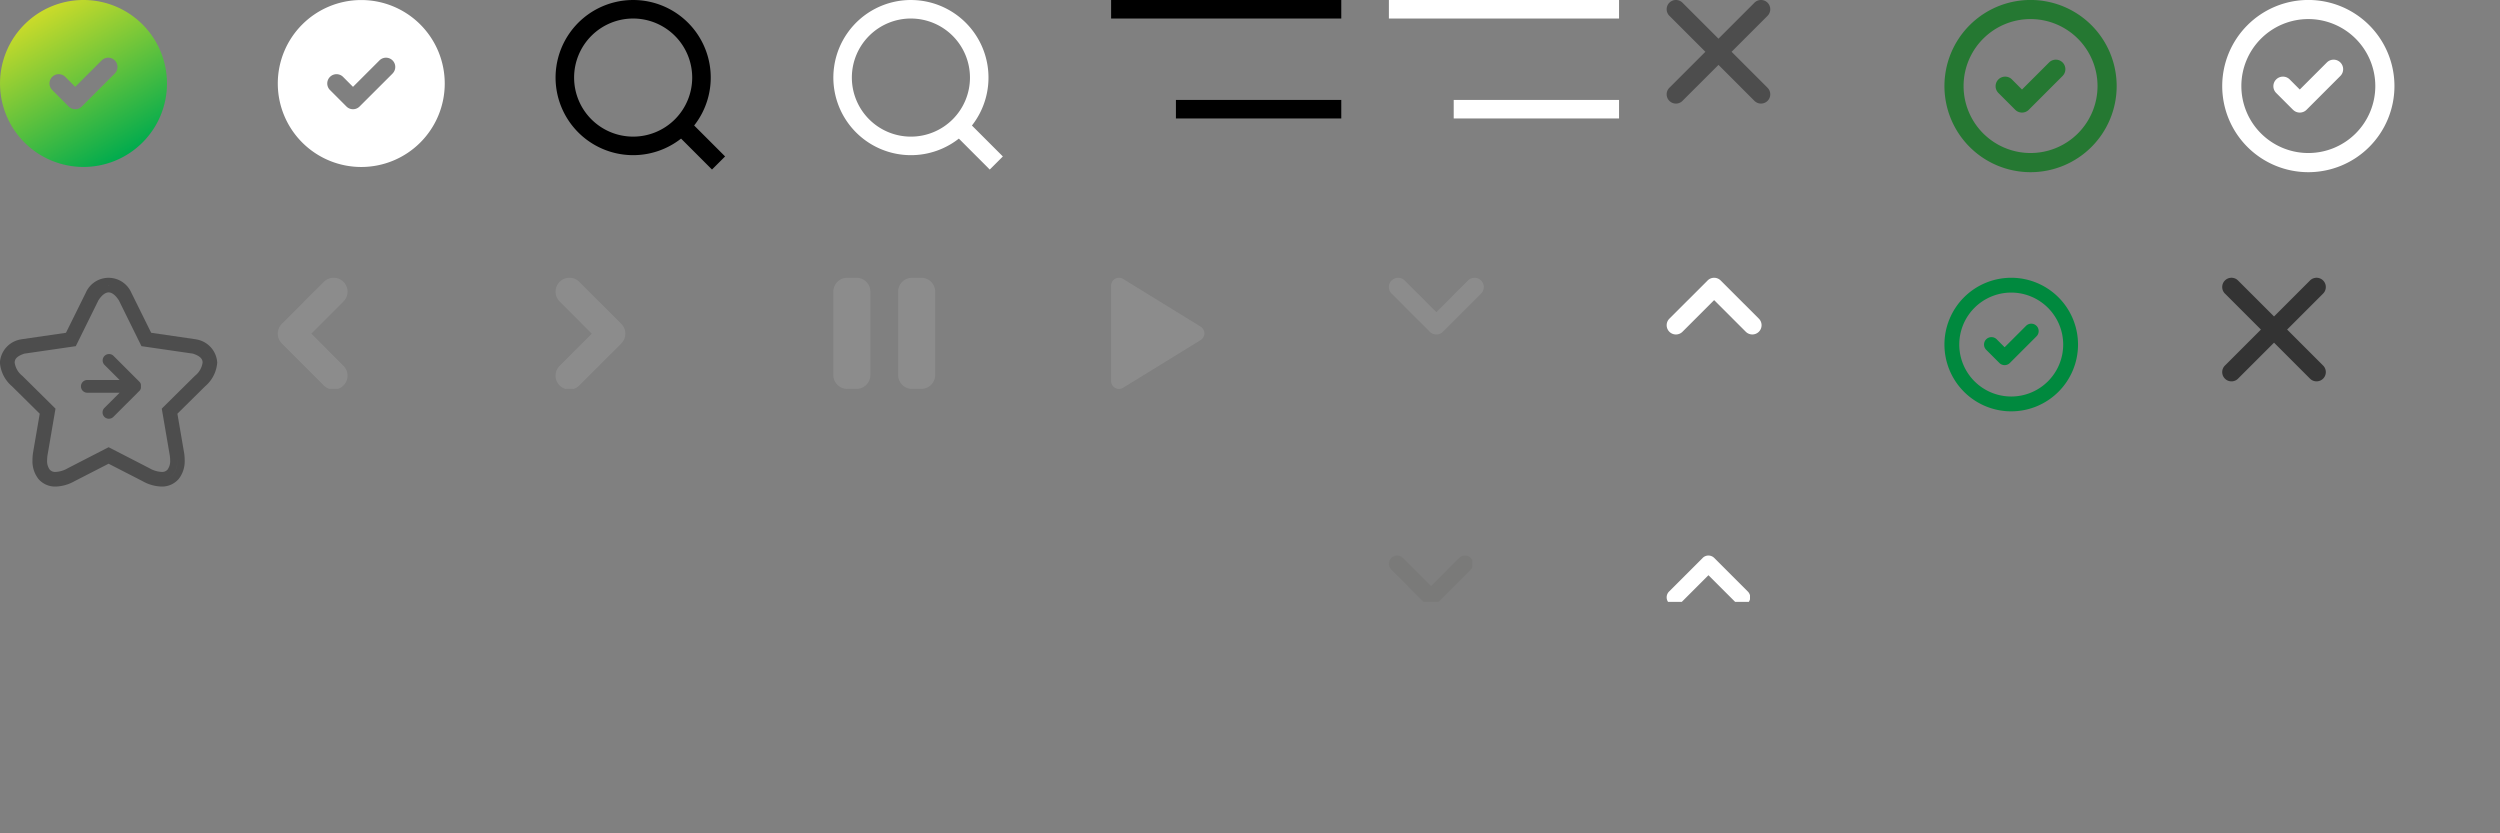 <?xml version="1.0" encoding="utf-8"?>
<svg preserveAspectRatio="none slice" width="270" height="90" viewBox="0 0 270 90" xmlns="http://www.w3.org/2000/svg"
     xmlns:xlink="http://www.w3.org/1999/xlink">
    <rect x="0" y="0" width="270" height="90" fill="#808080" stroke="none"/>
    <svg id="familybtncolor" width="19" height="19" viewBox="0 0 19 19" x="0" y="0" xmlns="http://www.w3.org/2000/svg">
        <defs>
            <linearGradient id="da" x1=".75" y1=".933" x2=".25" y2=".067" gradientUnits="objectBoundingBox">
                <stop offset="0" stop-color="#00ab4e"/>
                <stop offset="1" stop-color="#cbdb2a"/>
            </linearGradient>
        </defs>
        <path data-name="패스 106"
              d="M1900.62 192.059a9.015 9.015 0 109.017 9.015 9.016 9.016 0 00-9.017-9.015zM1904 200l-3.564 3.563a1 1 0 01-1.414 0l-1.78-1.783a1 1 0 011.414-1.416l1.073 1.073 2.856-2.854A1 1 0 011904 200z"
              transform="translate(-1891.604 -192.059)" fill="url(#da)"/>
    </svg>
    <svg id="familybtnwhite" width="19" height="19" viewBox="0 0 19 19" x="30" y="0"
         xmlns="http://www.w3.org/2000/svg">
        <path data-name="패스 133"
              d="M9.016.004a9.015 9.015 0 109.016 9.015A9.016 9.016 0 009.016.004zm3.38 7.942l-3.564 3.558a1 1 0 01-1.414 0l-1.78-1.782a1 1 0 011.414-1.417l1.072 1.074 2.856-2.854a1 1 0 111.416 1.415z"
              fill="#fff"/>
    </svg>
    <svg id="searchblack" width="20" height="20" viewBox="0 0 20 20" x="60" y="0"
         xmlns="http://www.w3.org/2000/svg">
        <path data-name="합치기 9"
              d="M13.555 14.968A8.378 8.378 0 118.38.001v2a6.377 6.377 0 106.378 6.377A6.383 6.383 0 008.38 2.001v-2a8.377 8.377 0 016.59 13.553l3.341 3.341-1.415 1.415z"/>
    </svg>
    <svg id="searchwhite" width="20" height="20" viewBox="0 0 20 20" x="90" y="0" xmlns="http://www.w3.org/2000/svg">
        <path data-name="합치기 26"
              d="M13.557 14.969A8.379 8.379 0 118.382 0v2a6.378 6.378 0 106.375 6.378 6.383 6.383 0 00-6.379-6.376v-2a8.379 8.379 0 016.59 13.554l3.341 3.341-1.416 1.415z"
              fill="#fff"/>
    </svg>
    <svg id="menublack" width="25" height="13" viewBox="0 0 25 13" x="120" y="0" xmlns="http://www.w3.org/2000/svg">
        <path data-name="합치기 10" d="M7 12.791v-2h17.858v2zM0 2V0h24.858v2z"/>
    </svg>
    <svg id="menuwhite" width="25" height="13" viewBox="0 0 25 13" x="150" y="0" xmlns="http://www.w3.org/2000/svg">
        <path data-name="합치기 27" d="M7 12.791v-2h17.857v2zM0 1.999v-2h24.857v2z" fill="#fff"/>
    </svg>
    <svg id="close" width="13" height="12" viewBox="0 0 13 12" x="180" y="0" xmlns="http://www.w3.org/2000/svg">
        <path data-name="패스 118"
              d="M9.48 10.894L5.594 7.008l-3.886 3.886a1 1 0 01-1.416 0 1 1 0 010-1.414l3.887-3.887L.292 1.706a1 1 0 010-1.414 1 1 0 011.416 0l3.886 3.886L9.48.292a1 1 0 011.416 0 1 1 0 010 1.414L7.009 5.593l3.887 3.887a1 1 0 010 1.414 1 1 0 01-.708.292 1 1 0 01-.708-.292z"
              fill="#4d4d4d"/>
    </svg>
    <svg id="closeblack" width="13" height="12" viewBox="0 0 13 12" x="240" y="30" xmlns="http://www.w3.org/2000/svg">
        <path data-name="패스 118"
              d="M9.48 10.894L5.594 7.008l-3.886 3.886a1 1 0 01-1.416 0 1 1 0 010-1.414l3.887-3.887L.292 1.706a1 1 0 010-1.414 1 1 0 011.416 0l3.886 3.886L9.48.292a1 1 0 011.416 0 1 1 0 010 1.414L7.009 5.593l3.887 3.887a1 1 0 010 1.414 1 1 0 01-.708.292 1 1 0 01-.708-.292z"
              fill="#333333"/>
    </svg>
    <svg id="star" width="24" height="23" viewBox="0 0 24 23" x="0" y="30" xmlns="http://www.w3.org/2000/svg">
        <path data-name="합치기 14"
              d="M4.152 21.729a3.1 3.1 0 01-.645-2.032 5.226 5.226 0 01.05-.715V18.953l.779.134-.779-.134.734-4.272c-.785-.779-2.888-2.858-3-2.966a3.707 3.707 0 01-1.3-2.56 2.7 2.7 0 012.232-2.494l.053-.014 4.848-.706 2.1-4.245.019-.031a2.684 2.684 0 014.964 0l.02.031 2.1 4.245 4.85.706.05.014a2.7 2.7 0 012.233 2.494 3.7 3.7 0 01-1.3 2.56l-3 2.966.736 4.295a5.109 5.109 0 01.05.719 3.1 3.1 0 01-.645 2.031 2.369 2.369 0 01-1.858.822 4.4 4.4 0 01-2.016-.566c-.15-.078-2.737-1.407-3.7-1.9l-3.705 1.9a4.389 4.389 0 01-2.016.567h-.029a2.364 2.364 0 01-1.825-.82zm13.3.031zm-11.441 0zm.023 0a3.446 3.446 0 001.413-.37 3.448 3.448 0 01-1.415.37zm11.446 0c1.131-.014 1.8-.9 1.668-2.42.126 1.519-.539 2.406-1.67 2.42zm-1.465-.37q-.105-.05-.213-.106.106.054.214.106zm-8.536-.015l.016-.007zm3.138-18.916L8.186 7.386l-5.557.807c-.867.289-1.035.62-1.045.96a2.2 2.2 0 00.817 1.427c.153.148 3.3 3.262 3.3 3.264l.293.29-.871 5.083a3.6 3.6 0 00-.033.479 1.553 1.553 0 00.275 1.015.774.774 0 00.646.258 2.886 2.886 0 001.282-.385c.21-.11 4.073-2.094 4.078-2.1l.362-.185.36.185s3.868 1.987 4.078 2.1a2.872 2.872 0 001.282.383.779.779 0 00.648-.257 1.574 1.574 0 00.274-1.014 3.722 3.722 0 00-.035-.486l-.869-5.078.292-.289s3.146-3.116 3.3-3.264a2.213 2.213 0 00.819-1.427c-.009-.339-.179-.672-1.047-.96l-5.557-.807-2.433-4.931c-.442-.7-.853-.879-1.112-.874h-.011c-.263.001-.67.189-1.106.879zM5.126 19.19l-.784-.1.8-4.679-.8 4.679-.007.05.007-.05zm13.192-4.783l.8 4.68-.8-4.68zM13.539 2.076l2.264 4.588 5.207.756c1.084.313 1.658.948 1.661 1.728 0-.78-.576-1.415-1.661-1.728l-5.207-.756-2.264-4.588c-1.049-1.714-2.566-1.714-3.615 0L7.66 6.664l-5.207.756c-1.084.313-1.658.948-1.66 1.728 0-.78.576-1.415 1.66-1.728l5.207-.756 2.264-4.588a1.914 1.914 0 013.615 0zm-2.262 12.953a.69.69 0 010-.973l1.641-1.64H9.431a.689.689 0 010-1.378h3.485l-1.641-1.64a.689.689 0 01.975-.973l2.816 2.813.005.007.017.019.015.015.007.01.014.019.006.006.014.022v.006l.015.022v.006l.014.022v.006l.01.022.005.009.009.02v.011l.007.018.005.014v.018l.006.013v.017l.005.017V11.858a.057.057 0 010 .018v.015l-.005.017v.016l-.006.014v.018l-.005.014-.007.017-.005.013-.008.018-.005.012-.01.021v.005a.192.192 0 01-.014.023v.009l-.014.019v.008l-.014.02-.007.008-.014.018-.01.012-.013.013a.081.081 0 01-.021.022l-2.816 2.814a.69.69 0 01-.975 0z"
              fill="#4d4d4d"/>
    </svg>
    <svg id="prev" width="9" height="12" viewBox="0 0 9 12" x="30" y="30"
         xmlns="http://www.w3.org/2000/svg">
        <path data-name="패스 100"
              d="M4.975 11.632L.44 7.096a1.5 1.5 0 010-2.121L4.975.439a1.5 1.5 0 012.121 0 1.5 1.5 0 010 2.121L3.621 6.036 7.096 9.51a1.5 1.5 0 010 2.122 1.5 1.5 0 01-1.062.44 1.5 1.5 0 01-1.06-.44z"
              fill="#8c8c8c"/>
    </svg>
    <svg id="next" width="9" height="12" viewBox="0 0 9 12" x="60" y="30"
         xmlns="http://www.w3.org/2000/svg">
        <path data-name="패스 103"
              d="M2.562 11.632l4.535-4.536a1.5 1.5 0 000-2.121L2.562.439a1.5 1.5 0 00-2.122 0 1.5 1.5 0 000 2.121l3.476 3.476L.44 9.51a1.5 1.5 0 000 2.122 1.507 1.507 0 001.063.44 1.5 1.5 0 001.06-.44z"
              fill="#8c8c8c"/>
    </svg>
    <svg id="pause" width="11" height="13" viewBox="0 0 11 13" x="90" y="30" xmlns="http://www.w3.org/2000/svg">
        <path data-name="합치기 15"
              d="M8.5 12A1.5 1.5 0 017 10.5v-9A1.5 1.5 0 018.5 0h1A1.5 1.5 0 0111 1.5v9A1.5 1.5 0 019.5 12zm-7 0A1.5 1.5 0 010 10.5v-9A1.5 1.5 0 011.5 0v.5V0h1A1.5 1.5 0 014 1.5v9A1.5 1.5 0 012.5 12z"
              fill="#8c8c8c"/>
    </svg>
    <svg id="play" width="11" height="13" viewBox="0 0 11 13" x="120" y="30" xmlns="http://www.w3.org/2000/svg">
        <path data-name="합치기 16"
              d="M.437 11.892A.844.844 0 010 11.151V.851A.851.851 0 011.3.128l8.372 5.151a.851.851 0 010 1.447L1.3 11.877a.854.854 0 01-.446.127.844.844 0 01-.417-.112z"
              fill="#8c8c8c"/>
    </svg>
    <svg id="arrowdown" width="11" height="7" viewBox="0 0 11 7" x="150" y="30"
         xmlns="http://www.w3.org/2000/svg">
        <path data-name="패스 104"
              d="M4.418 5.832L.292 1.708a1 1 0 010-1.414 1 1 0 011.414 0L5.125 3.71 8.543.294a1 1 0 011.413 0 1 1 0 010 1.414L5.832 5.832a.993.993 0 01-.707.293.984.984 0 01-.707-.293z"
              fill="#8c8c8c"/>
    </svg>
    <svg id="arrowup" width="11" height="7" viewBox="0 0 11 7" x="180" y="30"
         xmlns="http://www.w3.org/2000/svg">
        <path data-name="패스 105"
              d="M4.419.293L.293 4.417a1 1 0 000 1.414 1 1 0 001.414 0l3.419-3.418 3.418 3.416a1 1 0 001.413 0 1 1 0 000-1.414L5.833.293A1 1 0 005.126 0a.989.989 0 00-.707.293z"
              fill="#fff"/>
    </svg>
    <svg id="logocheck" width="19" height="19" viewBox="0 0 19 19" x="210" y="0" xmlns="http://www.w3.org/2000/svg">
        <path id="합치기_1" data-name="합치기 1" d="M21.657,405.12a9.3,9.3,0,0,1,9.3-9.3v2.064a7.233,7.233,0,1,0,7.233,7.232,7.238,7.238,0,0,0-7.233-7.232v-2.064a9.3,9.3,0,1,1-9.3,9.3Zm7.649,2.566-1.837-1.838v0a1.033,1.033,0,0,1,1.459-1.462l1.105,1.107,2.945-2.943a1.031,1.031,0,0,1,1.457,1.458l-3.672,3.674a1.033,1.033,0,0,1-1.457,0Z" transform="translate(-21.657 -395.824)" fill="#257832"/>
    </svg>
    <svg id="logochecksmall"  width="15" height="15" viewBox="0 0 15 15" x="210" y="30" xmlns="http://www.w3.org/2000/svg">
        <path id="합치기_1" data-name="합치기 1" d="M2612.49,289.105a7.213,7.213,0,0,1,7.212-7.214v1.6a5.612,5.612,0,1,0,5.613,5.612,5.617,5.617,0,0,0-5.613-5.612v-1.6a7.213,7.213,0,1,1-7.212,7.214Zm5.935,1.99L2617,289.669v0a.8.8,0,0,1,1.132-1.133l.857.859,2.285-2.282a.8.8,0,1,1,1.13,1.13l-2.849,2.85a.8.8,0,0,1-1.131,0Z" transform="translate(-2612.49 -281.892)" fill="#00893e"/>
    </svg>
    <svg id="logocheckwhite" width="19" height="19" viewBox="0 0 19 19" x="240" y="0" xmlns="http://www.w3.org/2000/svg">
        <path id="합치기_1" data-name="합치기 1" d="M21.657,405.12a9.3,9.3,0,0,1,9.3-9.3v2.064a7.233,7.233,0,1,0,7.233,7.232,7.238,7.238,0,0,0-7.233-7.232v-2.064a9.3,9.3,0,1,1-9.3,9.3Zm7.649,2.566-1.837-1.838v0a1.033,1.033,0,0,1,1.459-1.462l1.105,1.107,2.945-2.943a1.031,1.031,0,0,1,1.457,1.458l-3.672,3.674a1.033,1.033,0,0,1-1.457,0Z" transform="translate(-21.657 -395.824)" fill="#FFF"/>
    </svg>
    <svg id="arrowdownsmall" width="9" height="5" viewBox="0 0 9 5" x="150" y="60" xmlns="http://www.w3.org/2000/svg">
        <path id="패스_1" data-name="패스 1" d="M175.8,421.066l-3.664-3.661a.892.892,0,0,1,0-1.256h0a.888.888,0,0,1,1.256,0h0l3.035,3.035,3.035-3.034a.886.886,0,0,1,1.255,0h0a.887.887,0,0,1,0,1.256h0l-3.661,3.661a.887.887,0,0,1-.629.261h0a.878.878,0,0,1-.627-.261Z" transform="translate(-171.875 -415.888)" fill="#7a7a79"/>
    </svg>
    <svg id="arrowupsmall" width="9" height="5" viewBox="0 0 9 5" x="180" y="60" xmlns="http://www.w3.org/2000/svg">
        <path id="패스_2" data-name="패스 2" d="M270.057,519.564l-3.633,3.63a.881.881,0,0,0,0,1.245h0a.879.879,0,0,0,1.246,0h0l3.01-3.01,3.009,3.008a.875.875,0,0,0,1.244,0h0a.877.877,0,0,0,0-1.245h0l-3.631-3.63a.879.879,0,0,0-.623-.258h0a.869.869,0,0,0-.623.258Z" transform="translate(-266.167 -519.306)" fill="#fff"/>
    </svg>
</svg>